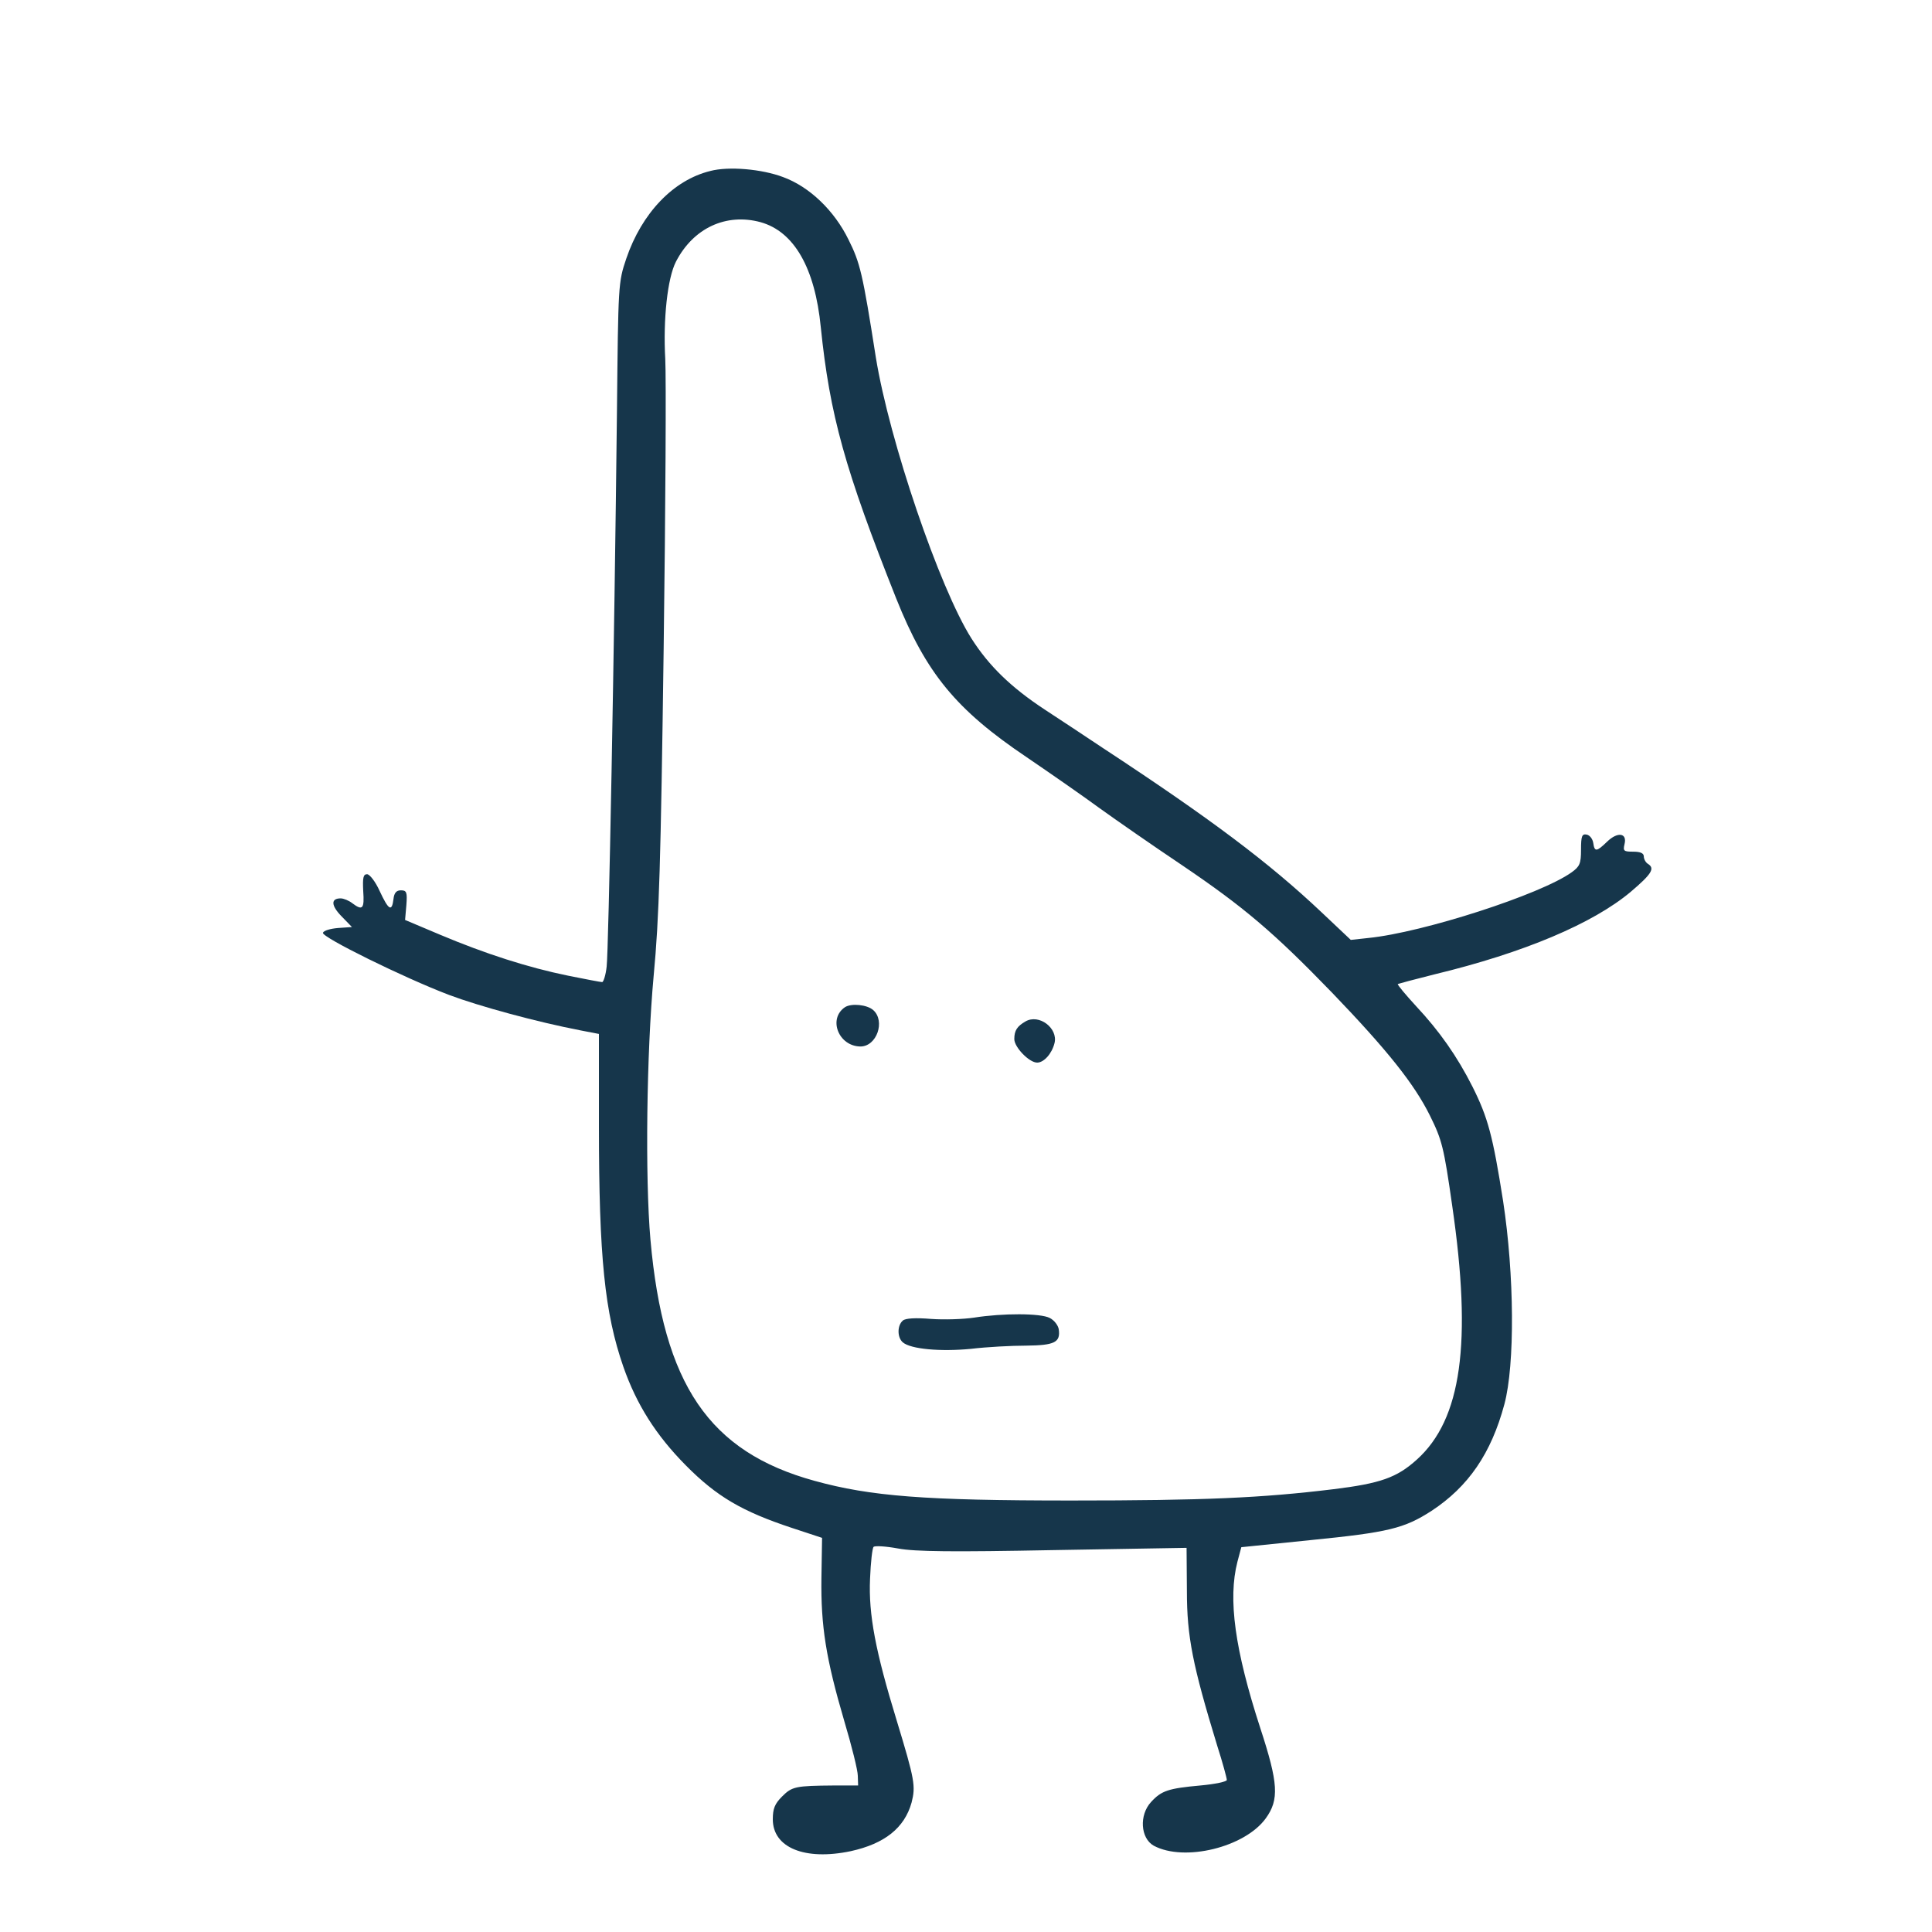 <?xml version="1.0" standalone="no"?>
<!DOCTYPE svg PUBLIC "-//W3C//DTD SVG 20010904//EN"
 "http://www.w3.org/TR/2001/REC-SVG-20010904/DTD/svg10.dtd">
<svg version="1.0" xmlns="http://www.w3.org/2000/svg"
 width="600pt" height="600pt" viewBox="0 0 600 600"
 preserveAspectRatio="xMidYMid meet">
<g transform="translate(0,600) scale(0.1,-0.1)"
fill="#16364b" stroke="none">
<path d="M2206 5469 c-115 -28 -213 -131 -261 -272 -25 -74 -25 -80 -29 -474
-8 -733 -26 -1677 -32 -1725 -3 -27 -10 -48 -14 -48 -4 0 -52 9 -106 20 -123
25 -257 68 -397 127 l-109 46 4 46 c3 40 1 46 -17 46 -14 0 -21 -8 -23 -27 -5
-41 -15 -35 -43 25 -13 29 -31 52 -39 52 -12 0 -14 -11 -12 -52 4 -56 -2 -62
-34 -38 -10 8 -27 15 -36 15 -31 0 -30 -22 2 -55 l33 -34 -43 -3 c-24 -2 -45
-8 -47 -15 -5 -13 250 -139 392 -193 93 -35 273 -84 408 -110 l57 -11 0 -287
c0 -406 18 -580 76 -747 41 -117 101 -212 194 -306 96 -97 175 -143 329 -194
l94 -31 -2 -125 c-2 -149 14 -250 71 -444 23 -77 42 -153 42 -170 l1 -30 -75
0 c-119 -1 -130 -3 -161 -34 -23 -23 -29 -38 -29 -71 0 -88 99 -129 242 -99
105 23 167 72 189 151 13 51 10 70 -46 254 -66 215 -88 330 -83 441 2 51 7 95
11 99 4 4 38 2 76 -5 53 -10 171 -11 483 -5 l413 7 1 -134 c0 -142 18 -231 94
-480 17 -53 30 -101 30 -107 0 -5 -37 -13 -82 -17 -99 -9 -121 -16 -153 -51
-38 -41 -33 -113 8 -136 95 -51 283 -5 348 85 42 58 39 109 -17 280 -79 243
-101 401 -71 517 l12 45 215 22 c241 24 291 36 376 91 114 75 185 178 226 331
33 123 31 402 -4 631 -32 203 -47 259 -95 355 -48 95 -103 173 -175 250 -33
36 -59 67 -57 69 2 1 54 15 114 30 278 67 492 158 609 256 66 56 76 73 54 87
-7 4 -13 15 -13 23 0 10 -10 15 -33 15 -29 0 -32 2 -27 23 9 35 -21 40 -54 8
-33 -32 -39 -32 -43 -4 -2 13 -11 24 -20 26 -15 3 -18 -4 -18 -47 0 -43 -4
-52 -29 -70 -96 -69 -462 -187 -631 -204 l-55 -6 -90 85 c-164 155 -345 291
-680 511 -55 37 -136 90 -180 119 -105 69 -174 136 -228 221 -99 156 -255 614
-297 873 -41 262 -49 294 -85 366 -44 90 -121 164 -203 194 -66 25 -169 34
-226 19z m156 -159 c104 -29 169 -142 187 -326 28 -273 75 -442 234 -842 93
-233 186 -346 406 -494 75 -51 177 -122 226 -158 50 -36 165 -116 256 -177
192 -130 284 -208 466 -396 171 -178 255 -283 304 -382 37 -75 43 -97 69 -280
62 -426 29 -663 -110 -788 -62 -56 -113 -74 -260 -92 -222 -27 -399 -35 -815
-35 -452 0 -621 13 -795 61 -328 90 -470 299 -510 749 -17 194 -12 580 10 820
17 179 22 350 31 1015 6 440 8 845 5 900 -7 124 7 251 33 302 54 105 156 152
263 123z"/>
<path d="M2624 2872 c-53 -36 -20 -121 48 -122 51 0 78 79 40 113 -19 17 -68
22 -88 9z"/>
<path d="M3185 2828 c-26 -15 -35 -28 -35 -55 0 -25 46 -73 71 -73 21 0 46 28
54 61 11 46 -48 91 -90 67z"/>
<path d="M3025 1908 c-33 -5 -93 -7 -134 -4 -48 4 -79 2 -87 -5 -18 -15 -18
-53 0 -68 25 -21 117 -29 211 -20 50 6 127 10 172 10 88 1 107 10 101 51 -2
12 -14 28 -28 35 -29 15 -146 15 -235 1z"/>
</g>
</svg>
